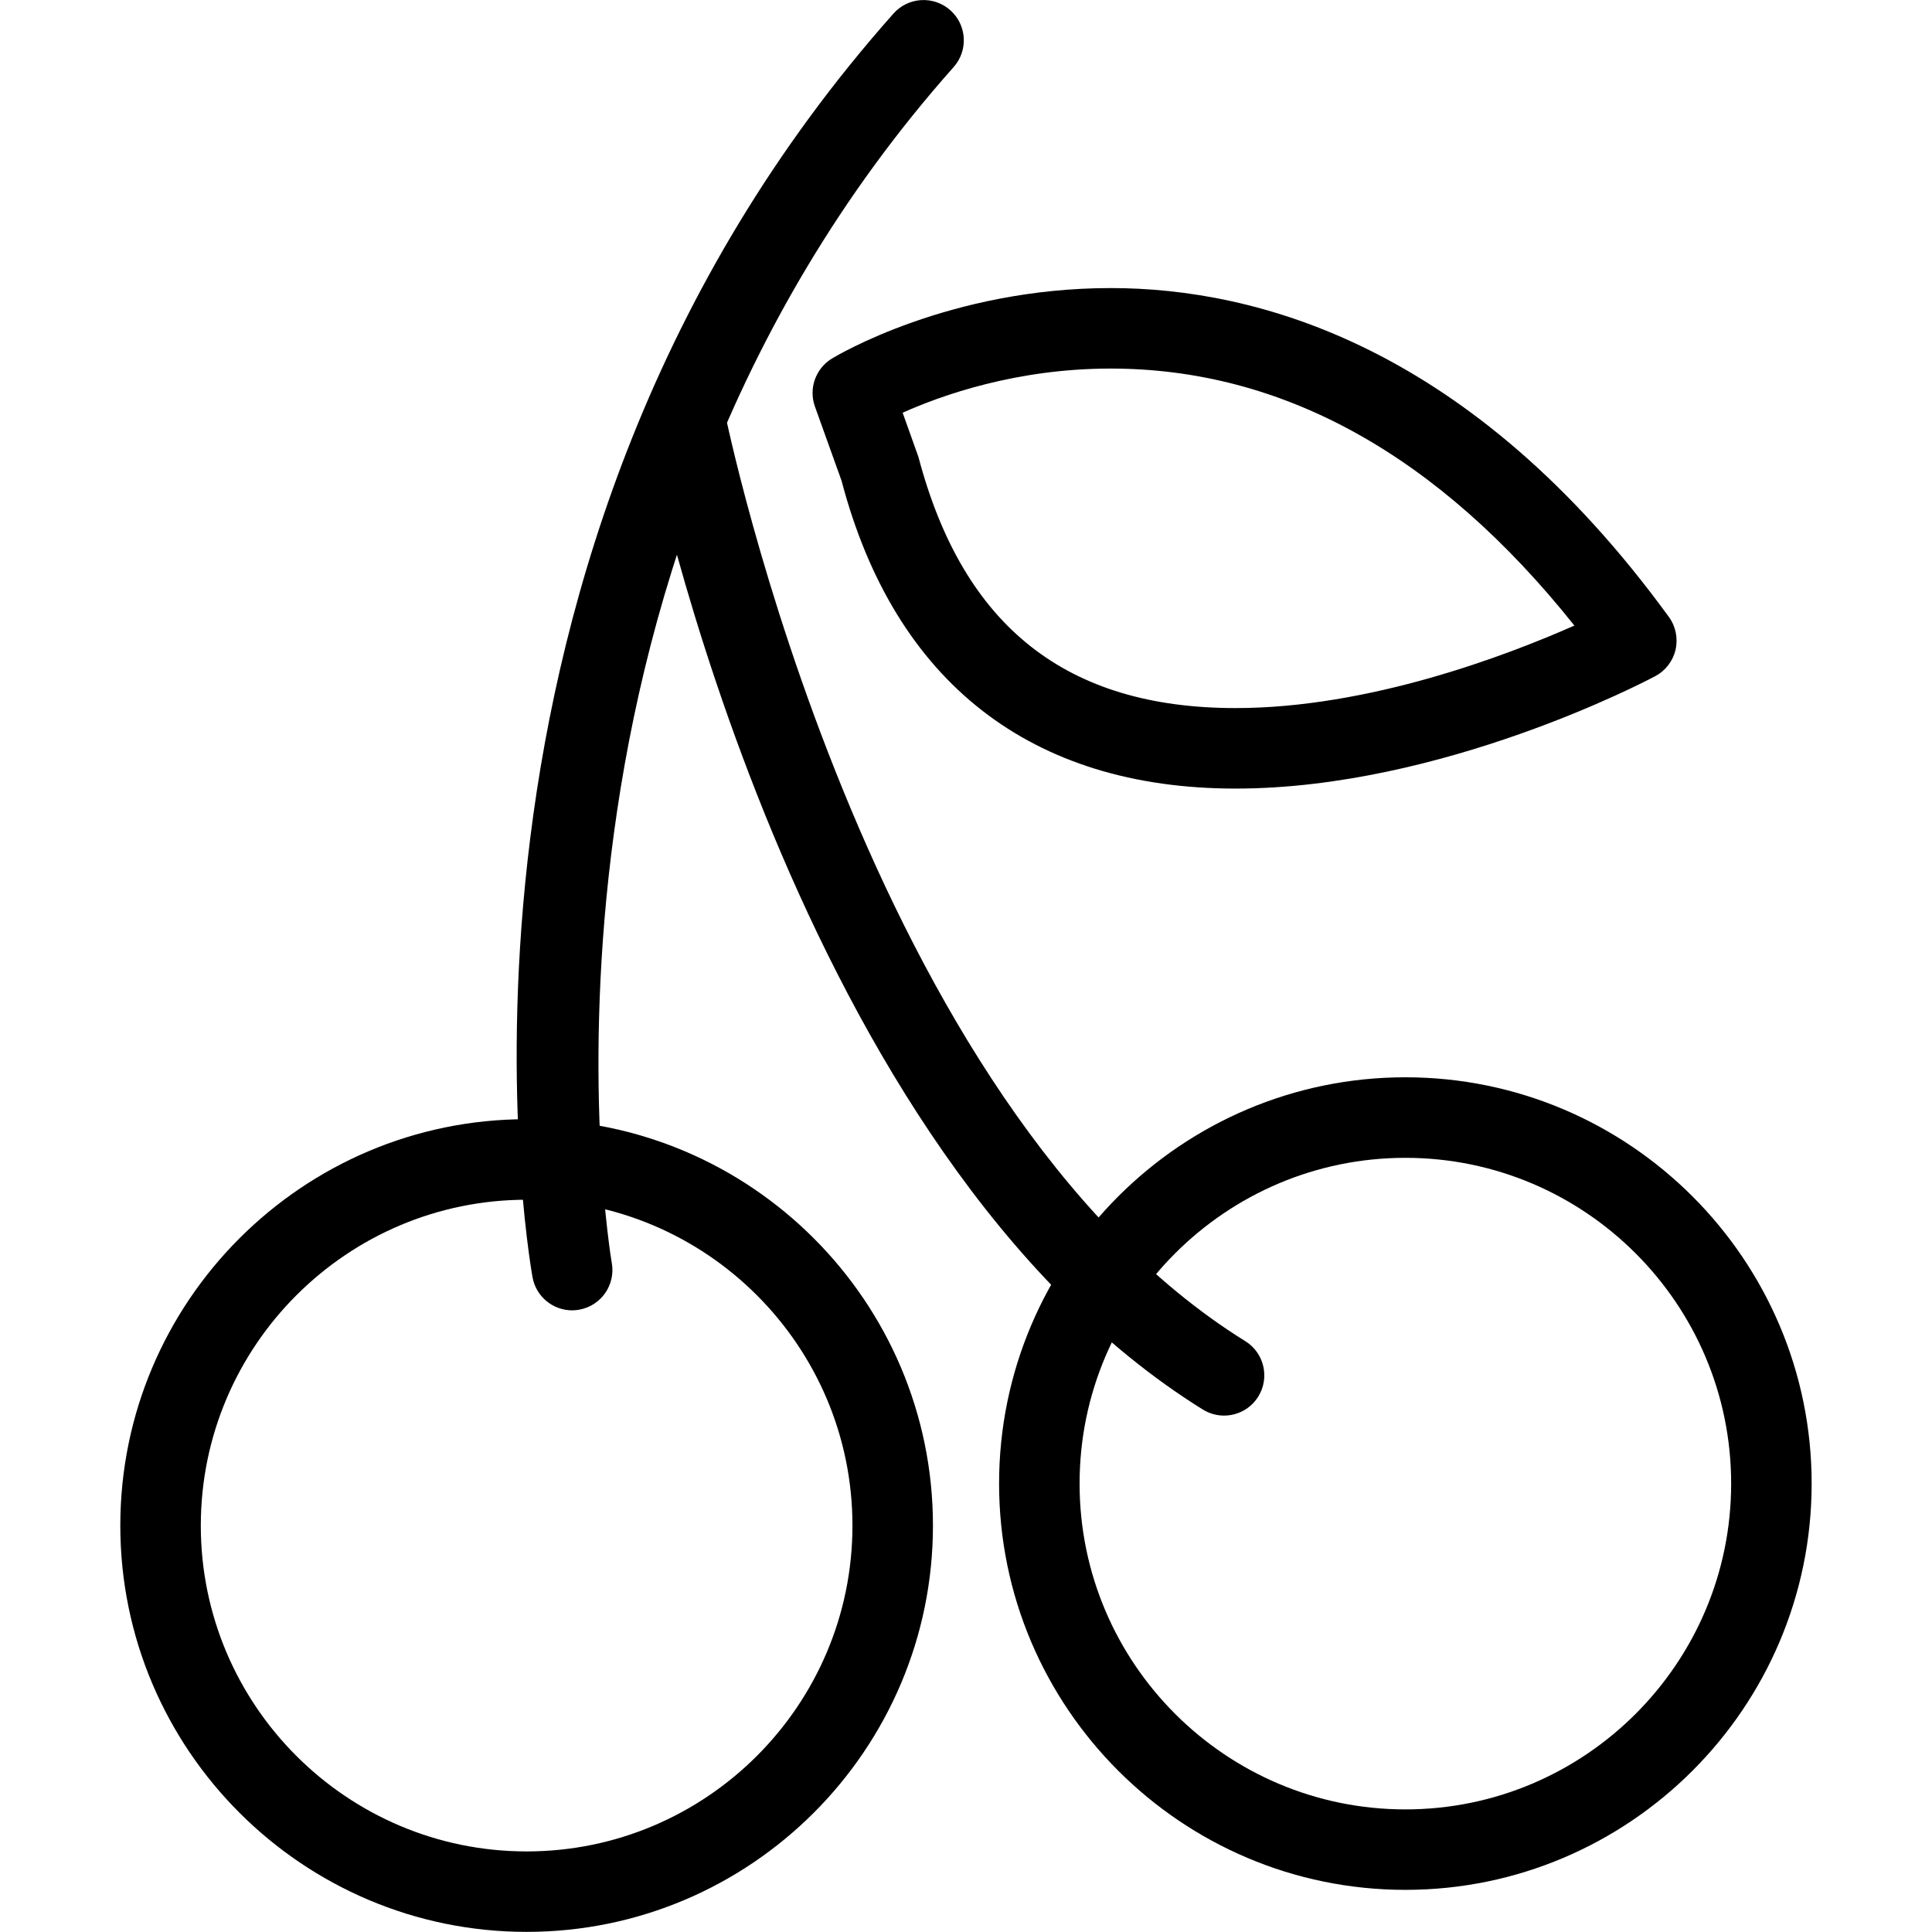 <?xml version="1.0" encoding="utf-8"?>
<!-- Generator: Adobe Illustrator 16.0.0, SVG Export Plug-In . SVG Version: 6.00 Build 0)  -->
<!DOCTYPE svg PUBLIC "-//W3C//DTD SVG 1.1//EN" "http://www.w3.org/Graphics/SVG/1.1/DTD/svg11.dtd">
<svg version="1.1" id="Layer_1" xmlns="http://www.w3.org/2000/svg" xmlns:xlink="http://www.w3.org/1999/xlink" x="0px" y="0px"
	 width="48px" height="48px" viewBox="0 0 48 48" enable-background="new 0 0 48 48" xml:space="preserve">
<g>
	<path d="M30.698,19.592c-5.087,0-8.473-2.645-9.79-7.649l-0.662-1.844c-0.159-0.446,0.017-0.943,0.421-1.19
		c0.117-0.071,2.919-1.752,6.928-1.752c3.615,0,8.955,1.418,13.868,8.171c0.17,0.234,0.23,0.531,0.166,0.813
		c-0.065,0.282-0.249,0.522-0.505,0.658C40.912,16.913,35.822,19.592,30.698,19.592z M22.426,10.254l0.392,1.098
		c1.116,4.225,3.685,6.24,7.88,6.24c3.313,0,6.731-1.304,8.417-2.05c-3.378-4.238-7.248-6.385-11.519-6.385
		C25.252,9.156,23.389,9.822,22.426,10.254z"/>
	<path d="M14.214,32.555c-0.476,0-0.898-0.341-0.984-0.825c-0.128-0.726-3.009-17.914,8.968-31.393
		c0.367-0.414,0.999-0.45,1.412-0.083c0.413,0.367,0.45,0.999,0.083,1.412C12.353,14.428,15.17,31.212,15.2,31.38
		c0.096,0.544-0.267,1.063-0.811,1.159C14.331,32.55,14.271,32.555,14.214,32.555z"/>
	<path d="M30.411,35.17c-0.18,0-0.362-0.049-0.526-0.15c-10.172-6.316-13.705-23.703-13.851-24.44
		c-0.107-0.542,0.246-1.067,0.787-1.174c0.543-0.105,1.068,0.246,1.175,0.787c0.034,0.172,3.513,17.273,12.943,23.128
		c0.47,0.291,0.613,0.908,0.322,1.377C31.072,35.002,30.745,35.17,30.411,35.17z"/>
	<path d="M13.084,47.997c-5.566,0-10.095-4.528-10.095-10.095s4.528-10.096,10.095-10.096s10.095,4.529,10.095,10.096
		S18.65,47.997,13.084,47.997z M13.084,29.807c-4.463,0-8.095,3.632-8.095,8.096s3.631,8.095,8.095,8.095
		c4.464,0,8.095-3.631,8.095-8.095S17.548,29.807,13.084,29.807z"/>
	<path d="M34.916,46.953c-5.565,0-10.094-4.528-10.094-10.094s4.528-10.094,10.094-10.094S45.01,31.294,45.01,36.859
		S40.481,46.953,34.916,46.953z M34.916,28.766c-4.463,0-8.094,3.631-8.094,8.094s3.631,8.094,8.094,8.094s8.094-3.631,8.094-8.094
		S39.379,28.766,34.916,28.766z"/>
</g>
</svg>

